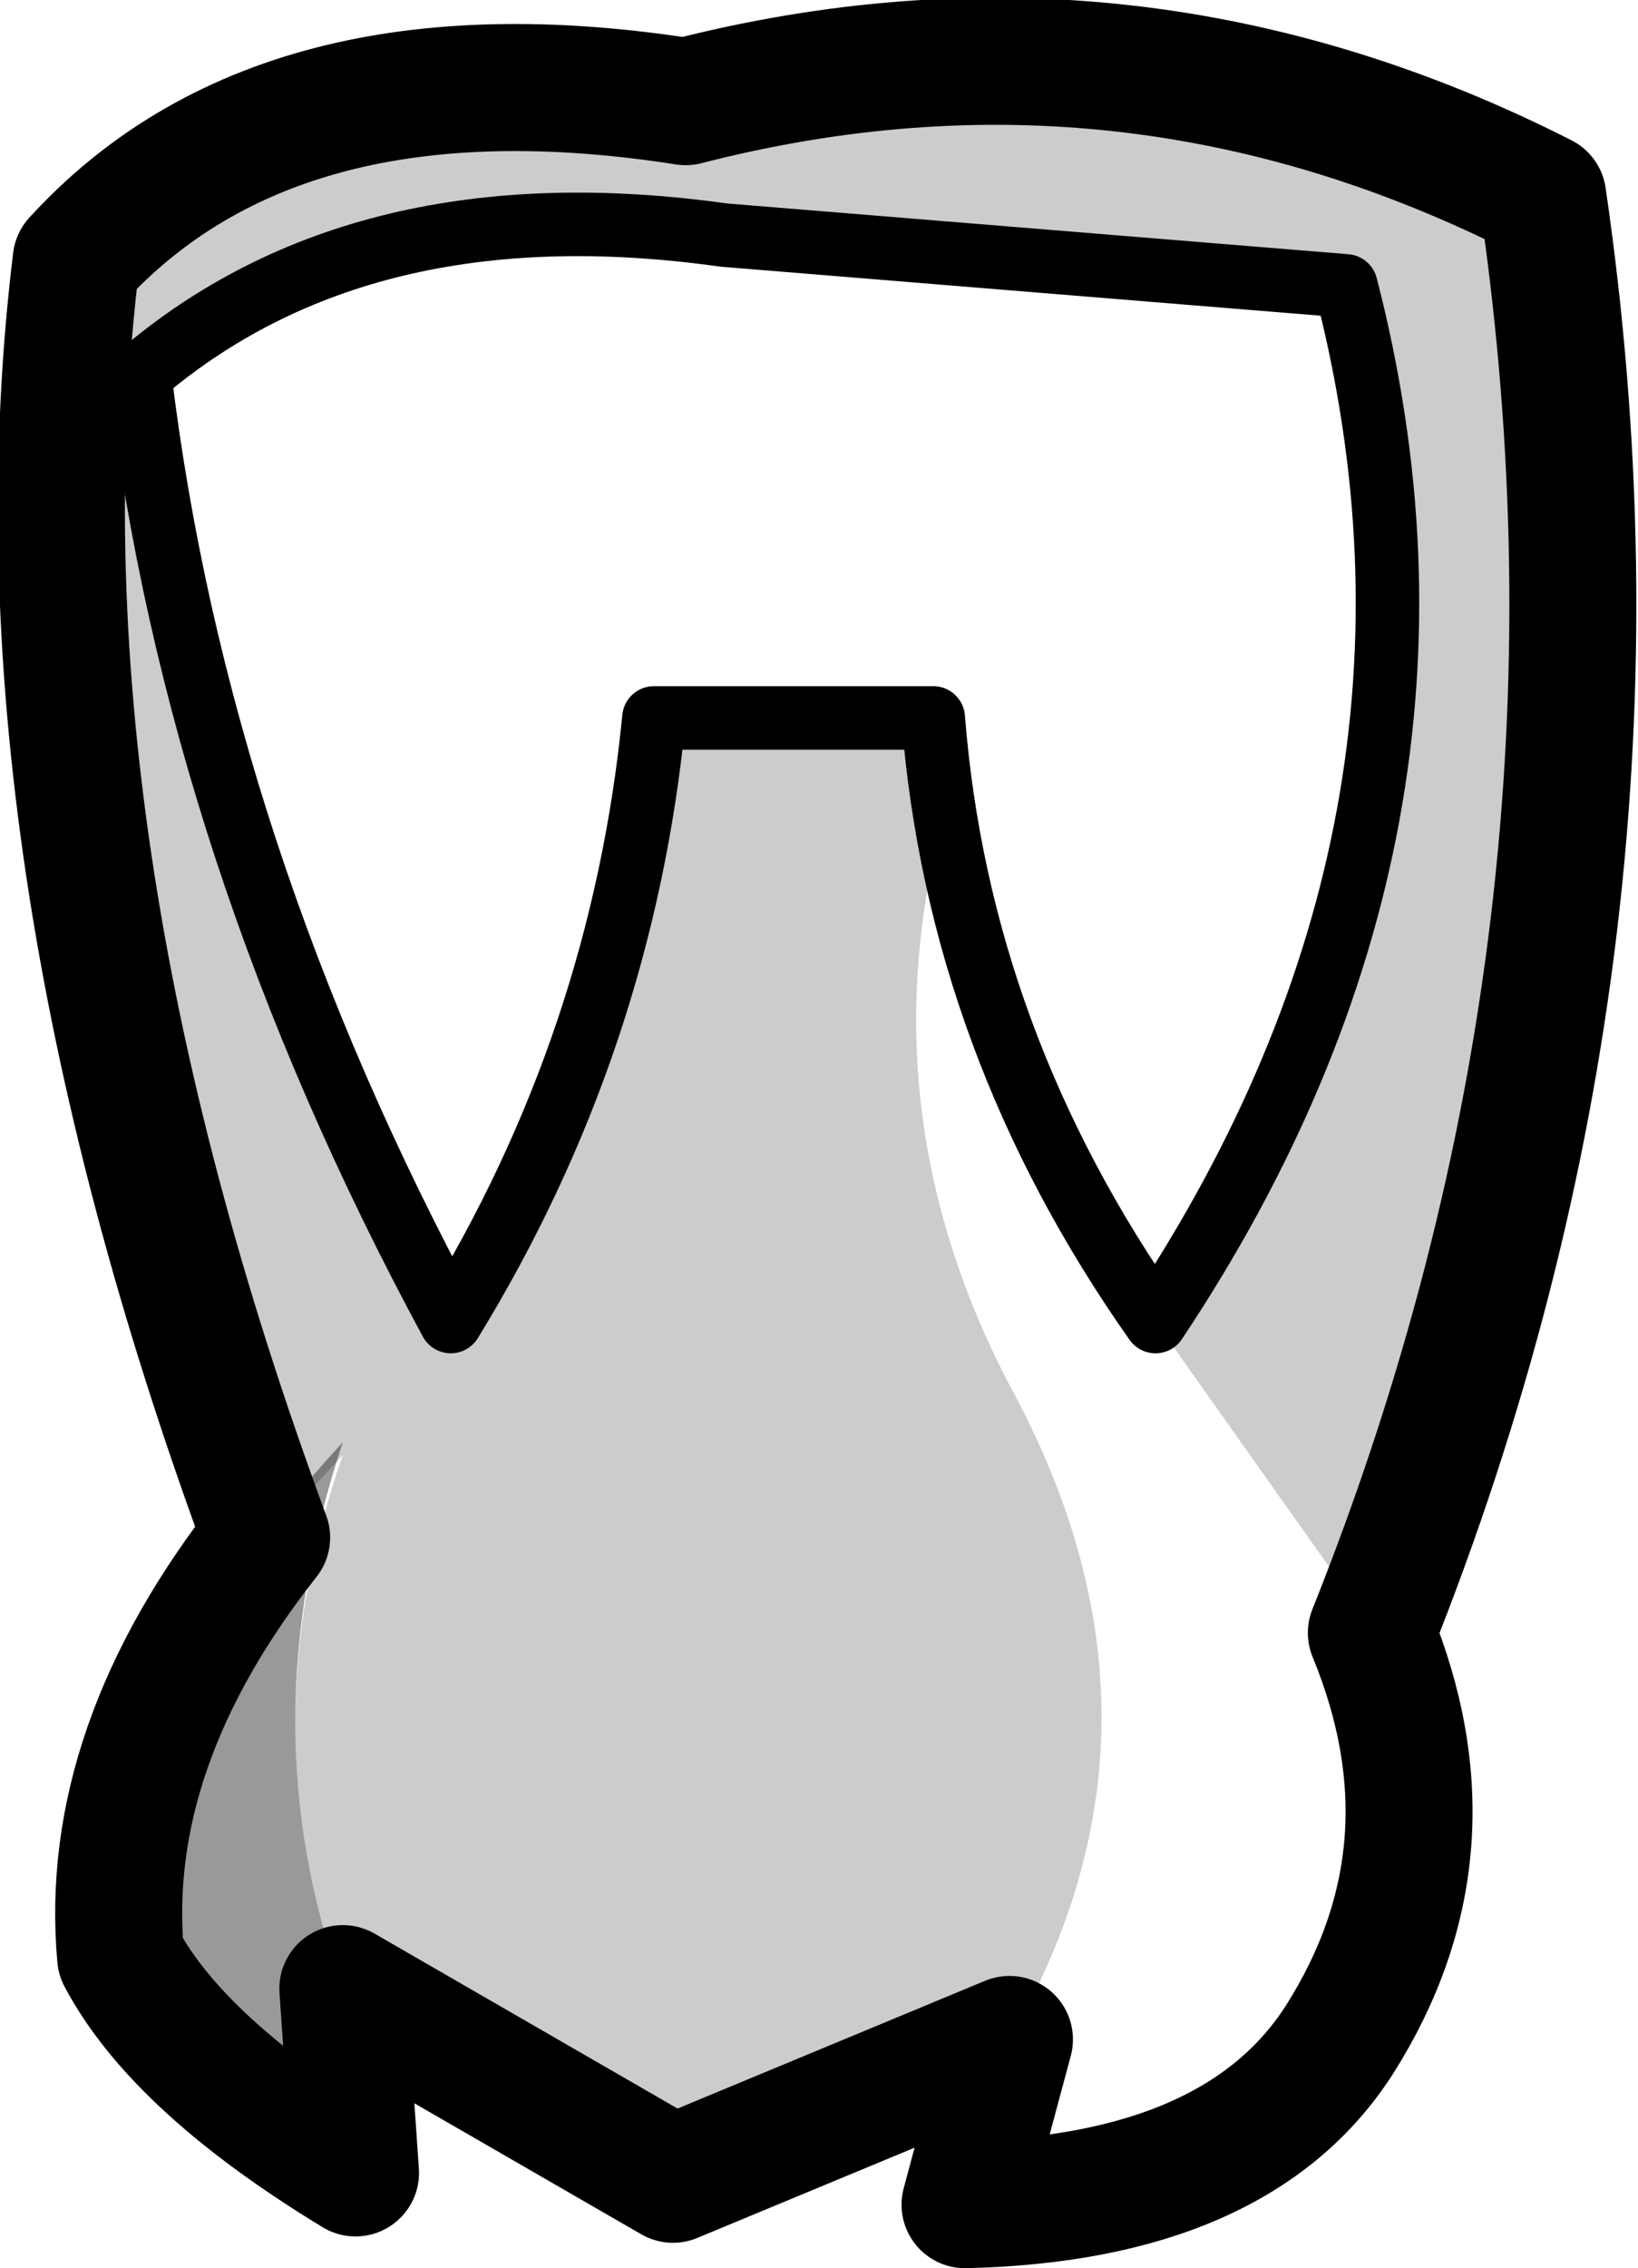 <?xml version="1.0" encoding="UTF-8" standalone="no"?>
<svg xmlns:xlink="http://www.w3.org/1999/xlink" height="17.85px" width="12.9px" xmlns="http://www.w3.org/2000/svg">
  <g transform="matrix(1.0, 0.0, 0.0, 1.0, 26.55, 126.4)">
    <path d="M-23.85 -115.05 Q-24.6 -112.8 -23.85 -110.75 L-23.75 -109.3 Q-25.15 -110.15 -25.6 -111.0 -25.75 -113.0 -23.85 -115.05" fill="#000000" fill-opacity="0.4" fill-rule="evenodd" stroke="none"/>
    <path d="M-25.95 -124.35 Q-24.35 -126.1 -21.15 -125.6 -17.65 -126.5 -14.4 -124.85 -13.55 -119.05 -15.75 -113.6 L-17.45 -116.0 Q-14.85 -119.9 -15.95 -124.15 L-20.85 -124.55 Q-23.7 -124.95 -25.45 -123.45 -25.0 -119.7 -23.0 -116.0 -21.65 -118.2 -21.4 -120.75 L-19.2 -120.75 -19.1 -120.05 Q-19.75 -117.7 -18.6 -115.5 -17.15 -112.85 -18.6 -110.35 L-21.25 -109.25 -23.85 -110.75 Q-24.6 -112.8 -23.85 -114.95 L-24.45 -114.3 Q-26.5 -119.85 -25.95 -124.35" fill="#000000" fill-opacity="0.2" fill-rule="evenodd" stroke="none"/>
    <path d="M-21.4 -120.75 L-19.2 -120.75 Q-19.0 -118.2 -17.45 -116.0 -14.85 -119.9 -15.95 -124.15 L-20.85 -124.55 Q-23.7 -124.95 -25.45 -123.45 -25.0 -119.7 -23.0 -116.0 -21.65 -118.2 -21.4 -120.75" fill="none" stroke="#000000" stroke-linecap="round" stroke-linejoin="round" stroke-width="0.5"/>
    <path d="M-25.95 -124.35 Q-26.5 -119.85 -24.45 -114.3 -25.75 -112.65 -25.6 -111.0 -25.15 -110.15 -23.75 -109.3 L-23.85 -110.75 -21.25 -109.25 -18.6 -110.35 -18.95 -109.05 Q-16.8 -109.1 -16.0 -110.35 -15.05 -111.85 -15.75 -113.55 -13.55 -119.05 -14.4 -124.85 -17.65 -126.5 -21.15 -125.6 -24.35 -126.1 -25.95 -124.35 Z" fill="none" stroke="#000000" stroke-linecap="round" stroke-linejoin="round" stroke-width="1.0"/>
  </g>
</svg>
